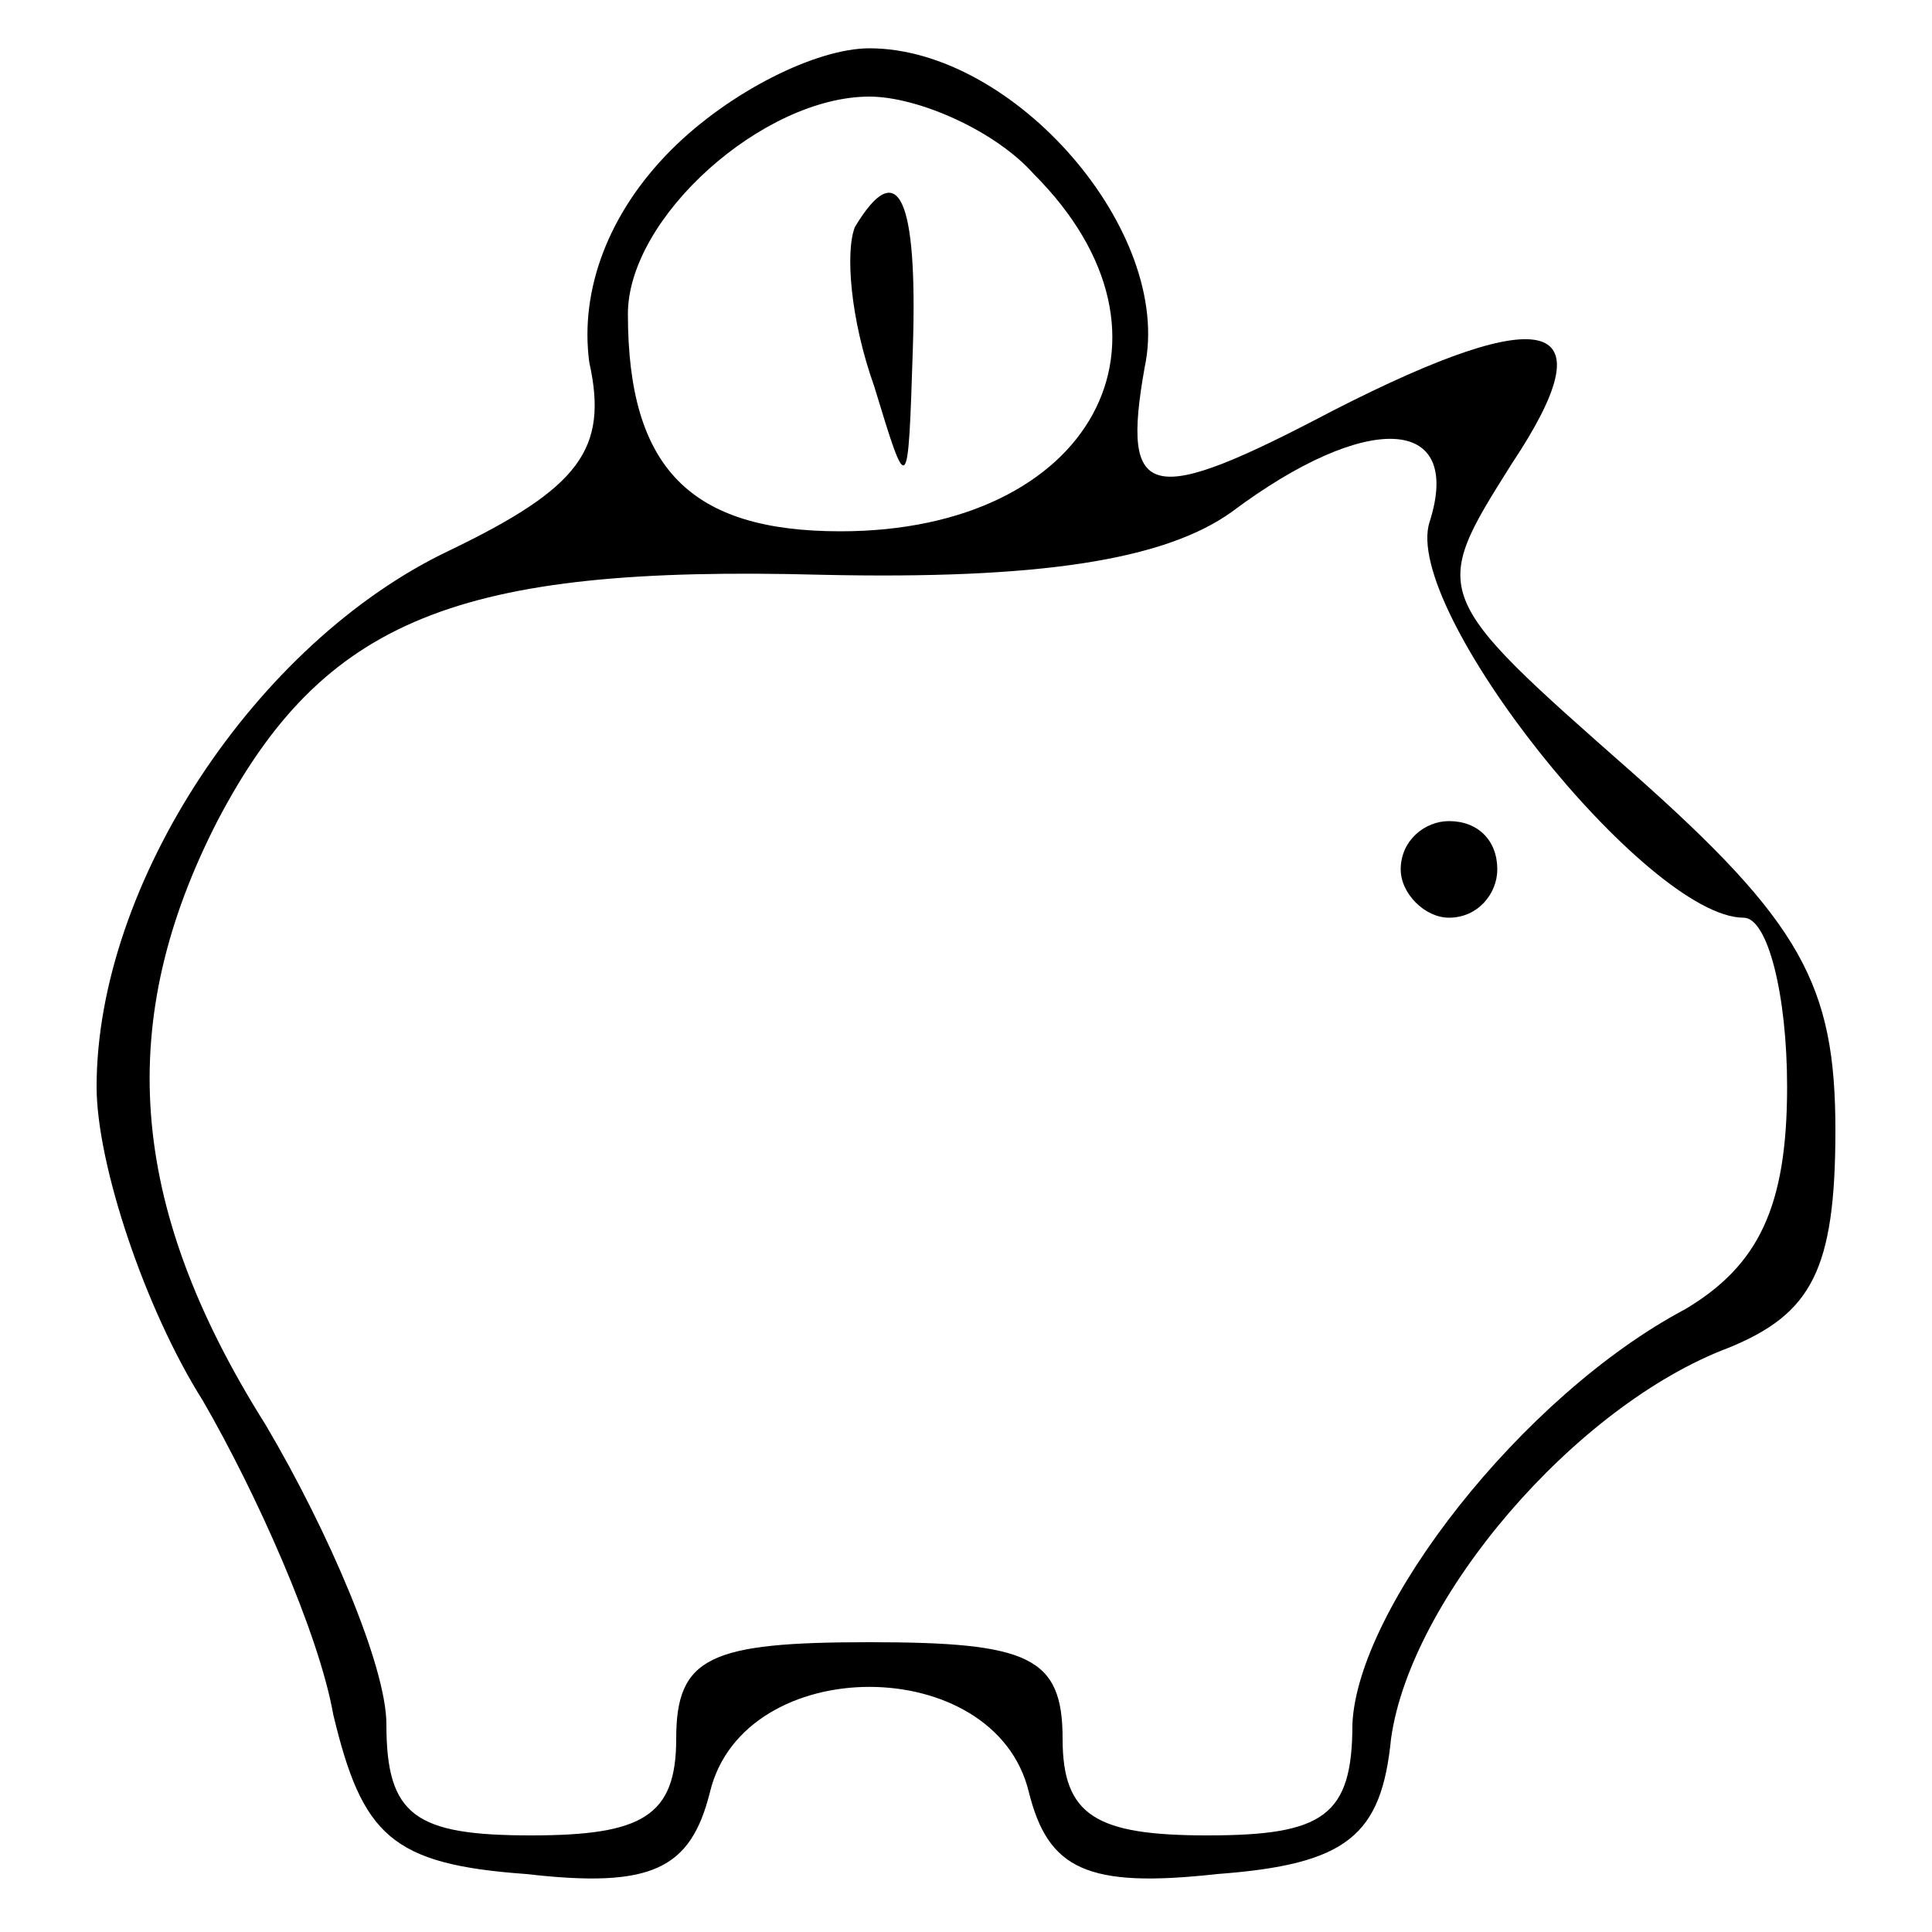 <?xml version="1.0" standalone="no"?>
<!DOCTYPE svg PUBLIC "-//W3C//DTD SVG 20010904//EN"
 "http://www.w3.org/TR/2001/REC-SVG-20010904/DTD/svg10.dtd">
<svg version="1.0" xmlns="http://www.w3.org/2000/svg"
 width="40pt" height="40pt" viewBox="0 0 40 40"
 preserveAspectRatio="xMidYMid meet">

<g transform="translate(0,40) scale(0.1,-0.1)"
fill="#000000" stroke="none">
<path d="M139 369 c-13 -13 -19 -29 -17 -44 4 -18 -2 -26 -29 -39 -40 -19 -73
-69 -73 -111 0 -16 10 -46 22 -65 11 -19 24 -48 27 -65 6 -25 12 -31 40 -33
26 -3 34 1 38 17 7 29 59 29 66 0 4 -16 12 -20 39 -17 27 2 34 8 36 28 4 29
38 69 70 81 17 7 22 16 22 45 0 30 -7 43 -42 74 -42 37 -42 37 -25 64 20 30 8
34 -37 11 -38 -20 -44 -19 -39 9 6 28 -27 66 -57 66 -11 0 -29 -9 -41 -21z
m75 -5 c34 -34 12 -74 -40 -74 -31 0 -44 13 -44 45 0 20 28 45 50 45 10 0 26
-7 34 -16z m82 -72 c-6 -18 45 -82 65 -82 5 0 9 -16 9 -35 0 -25 -6 -37 -21
-46 -34 -18 -68 -62 -69 -86 0 -19 -6 -23 -30 -23 -23 0 -30 4 -30 20 0 17 -7
20 -40 20 -33 0 -40 -3 -40 -20 0 -16 -7 -20 -30 -20 -24 0 -30 4 -30 23 0 12
-12 40 -25 62 -29 46 -31 84 -10 125 22 42 50 53 125 51 45 -1 71 3 85 13 28
21 48 20 41 -2z"/>
<path d="M177 353 c-2 -5 -1 -19 4 -33 7 -23 7 -23 8 8 1 31 -3 40 -12 25z"/>
<path d="M290 220 c0 -5 5 -10 10 -10 6 0 10 5 10 10 0 6 -4 10 -10 10 -5 0
-10 -4 -10 -10z"/>
</g>
</svg>
